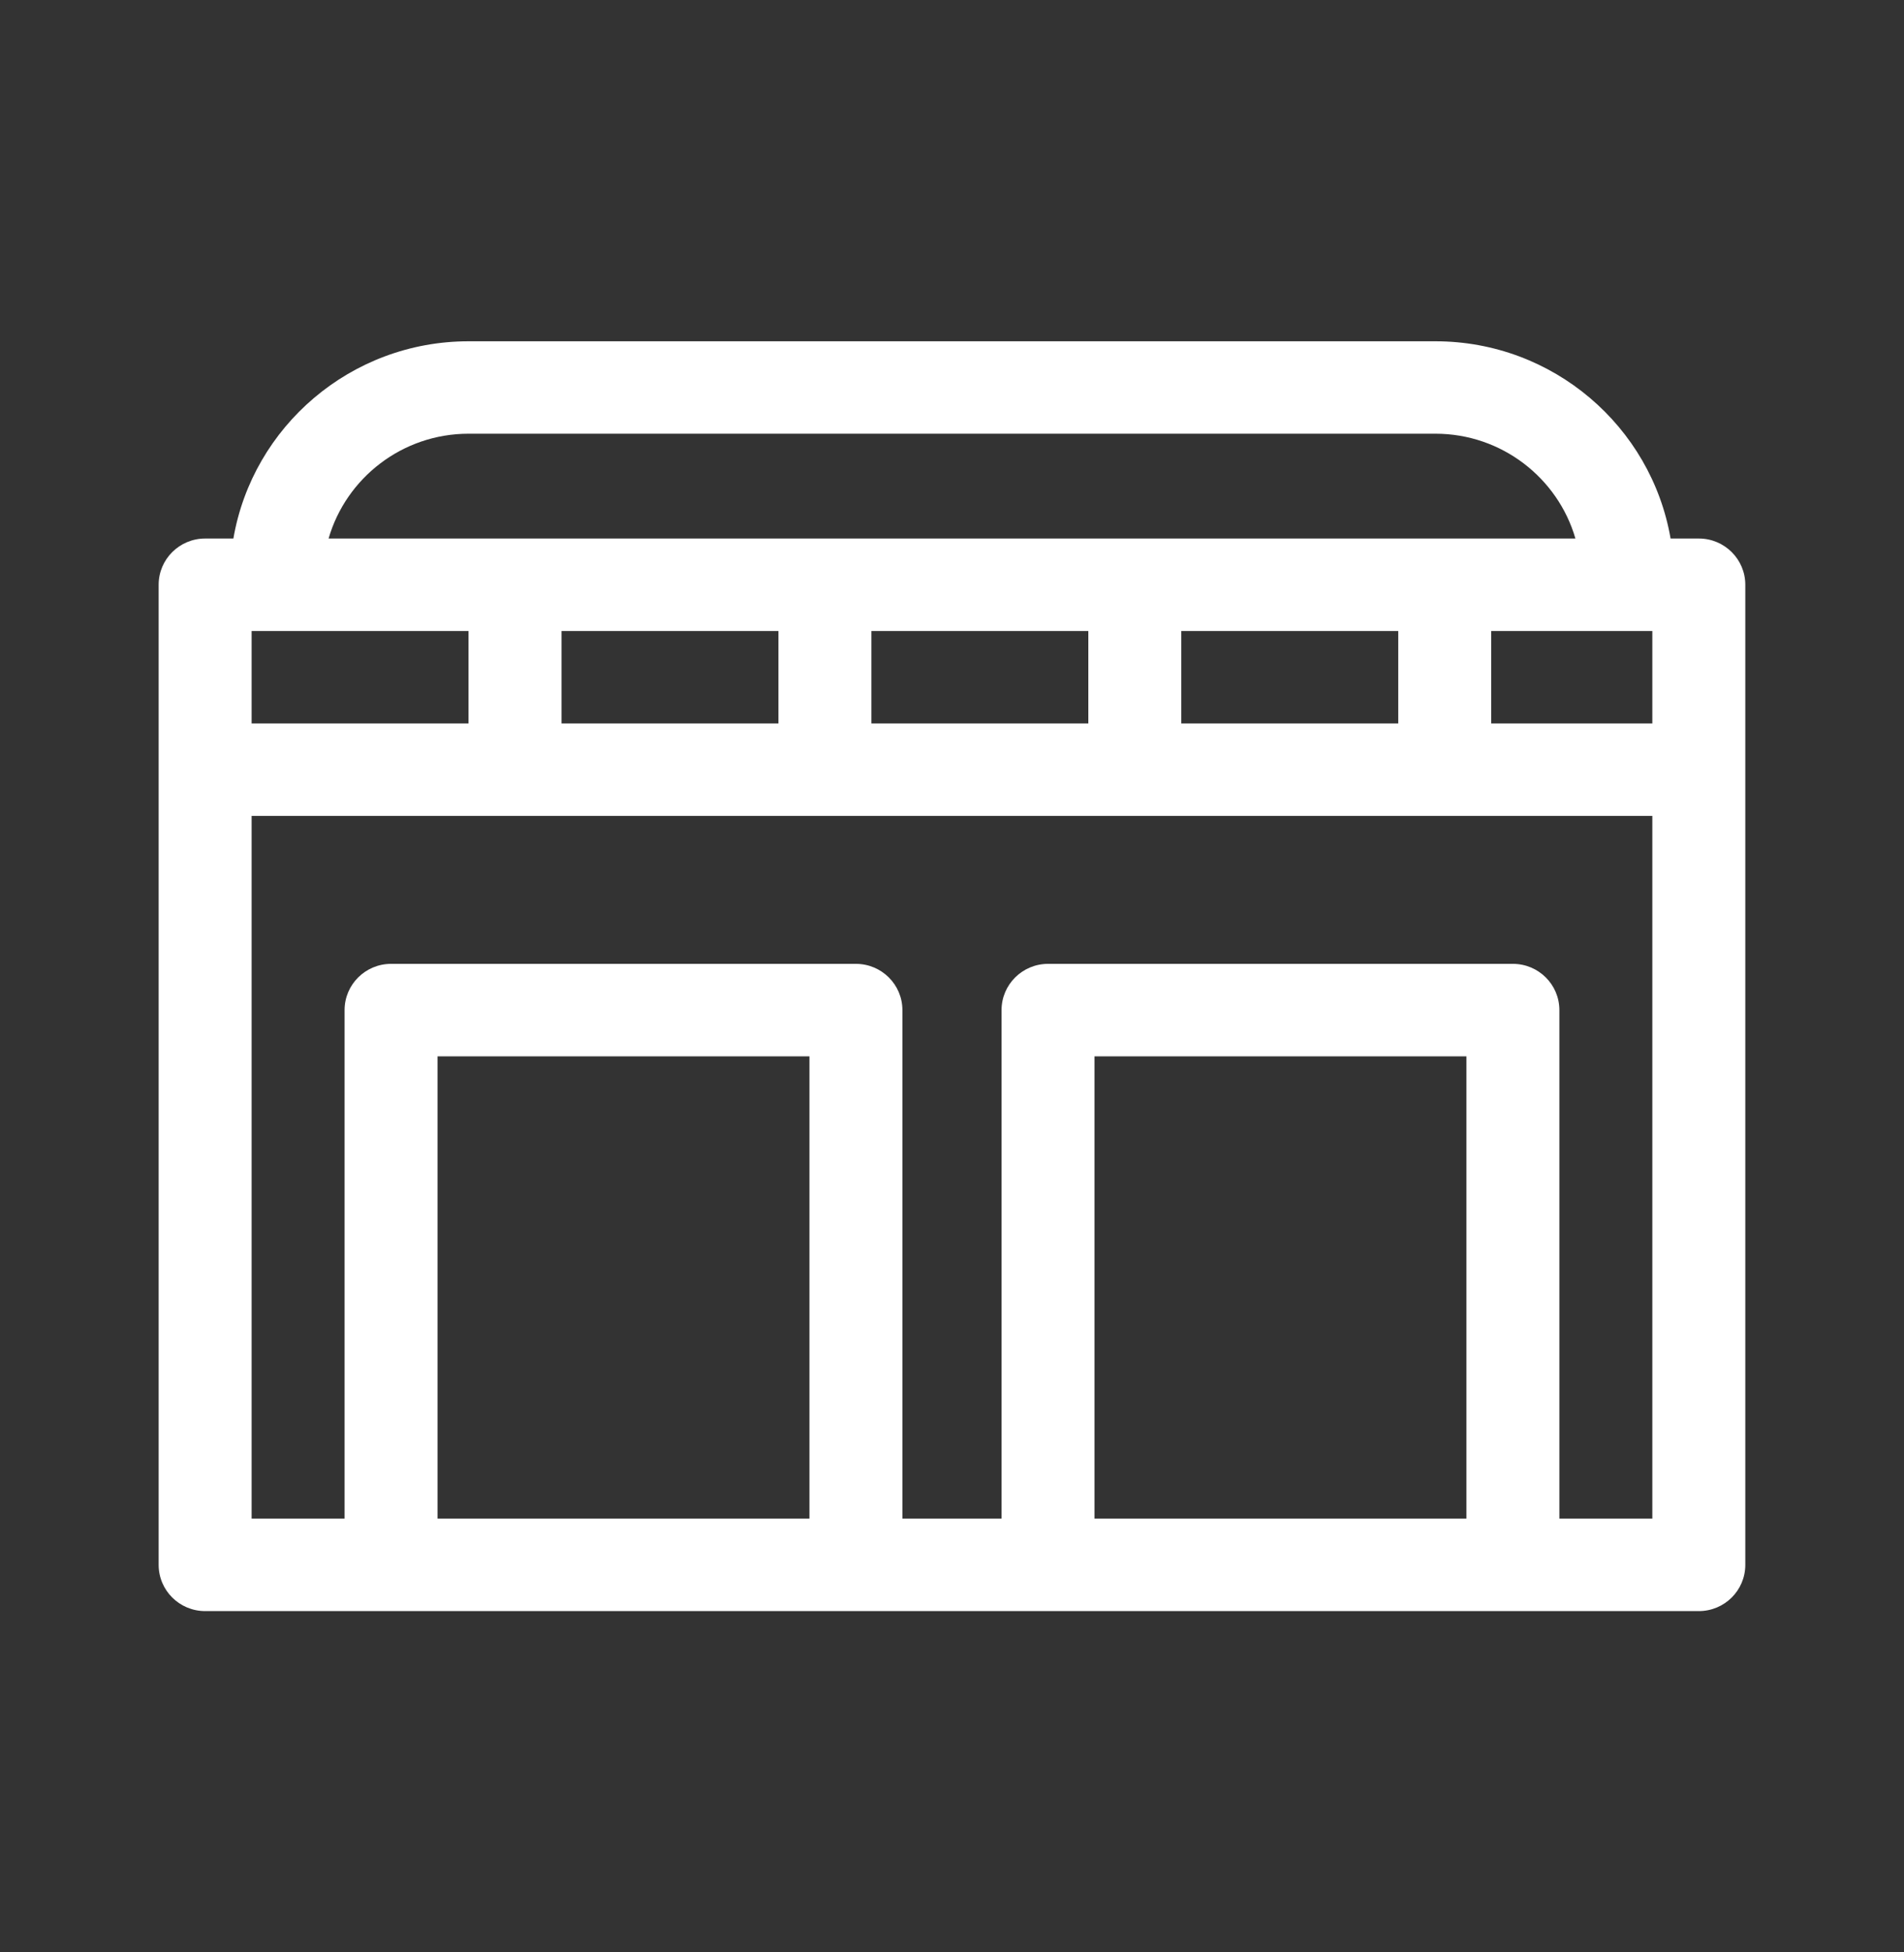 <svg width="40" height="41" viewBox="0 0 40 41" fill="none" xmlns="http://www.w3.org/2000/svg">
<rect x="0" y="0" width="40" height="41" fill="#333333" stroke="none"/>
<path d="M35.69 11.309H35.096C34.692 8.96 32.631 7.167 30.156 7.167H9.844C7.368 7.167 5.307 8.96 4.903 11.309H4.31C3.77 11.309 3.333 11.744 3.333 12.28V32.862C3.333 33.398 3.77 33.833 4.31 33.833H35.69C36.229 33.833 36.666 33.398 36.666 32.862V12.28C36.666 11.744 36.229 11.309 35.69 11.309ZM24.817 15.192V13.251H29.375V15.192H24.817ZM18.307 15.192V13.251H22.864V15.192H18.307ZM11.797 15.192V13.251H16.354V15.192H11.797ZM5.286 15.192V13.251H9.843V15.192H5.286ZM31.328 13.251H34.713V15.192H31.328V13.251ZM9.844 9.108H30.156C31.549 9.108 32.729 10.039 33.097 11.309H6.903C7.271 10.039 8.45 9.108 9.844 9.108ZM17.005 29.95H9.192V26.066H17.005V29.95ZM9.192 29.95H17.005V31.891H9.192V29.95ZM17.005 26.066H9.192V22.183H17.005V26.066ZM30.807 29.95H22.994V26.066H30.807V29.95ZM22.994 29.95H30.807V31.891H22.994V29.95ZM30.807 26.066H22.994V22.183H30.807V26.066ZM32.76 31.891V21.212C32.76 20.676 32.323 20.241 31.784 20.241H22.018C21.479 20.241 21.041 20.676 21.041 21.212V31.891H18.958V21.212C18.958 20.676 18.521 20.241 17.981 20.241H8.216C7.676 20.241 7.239 20.676 7.239 21.212V31.891H5.286V17.134H34.713V31.891H32.76Z" fill="white"/>
</svg>
